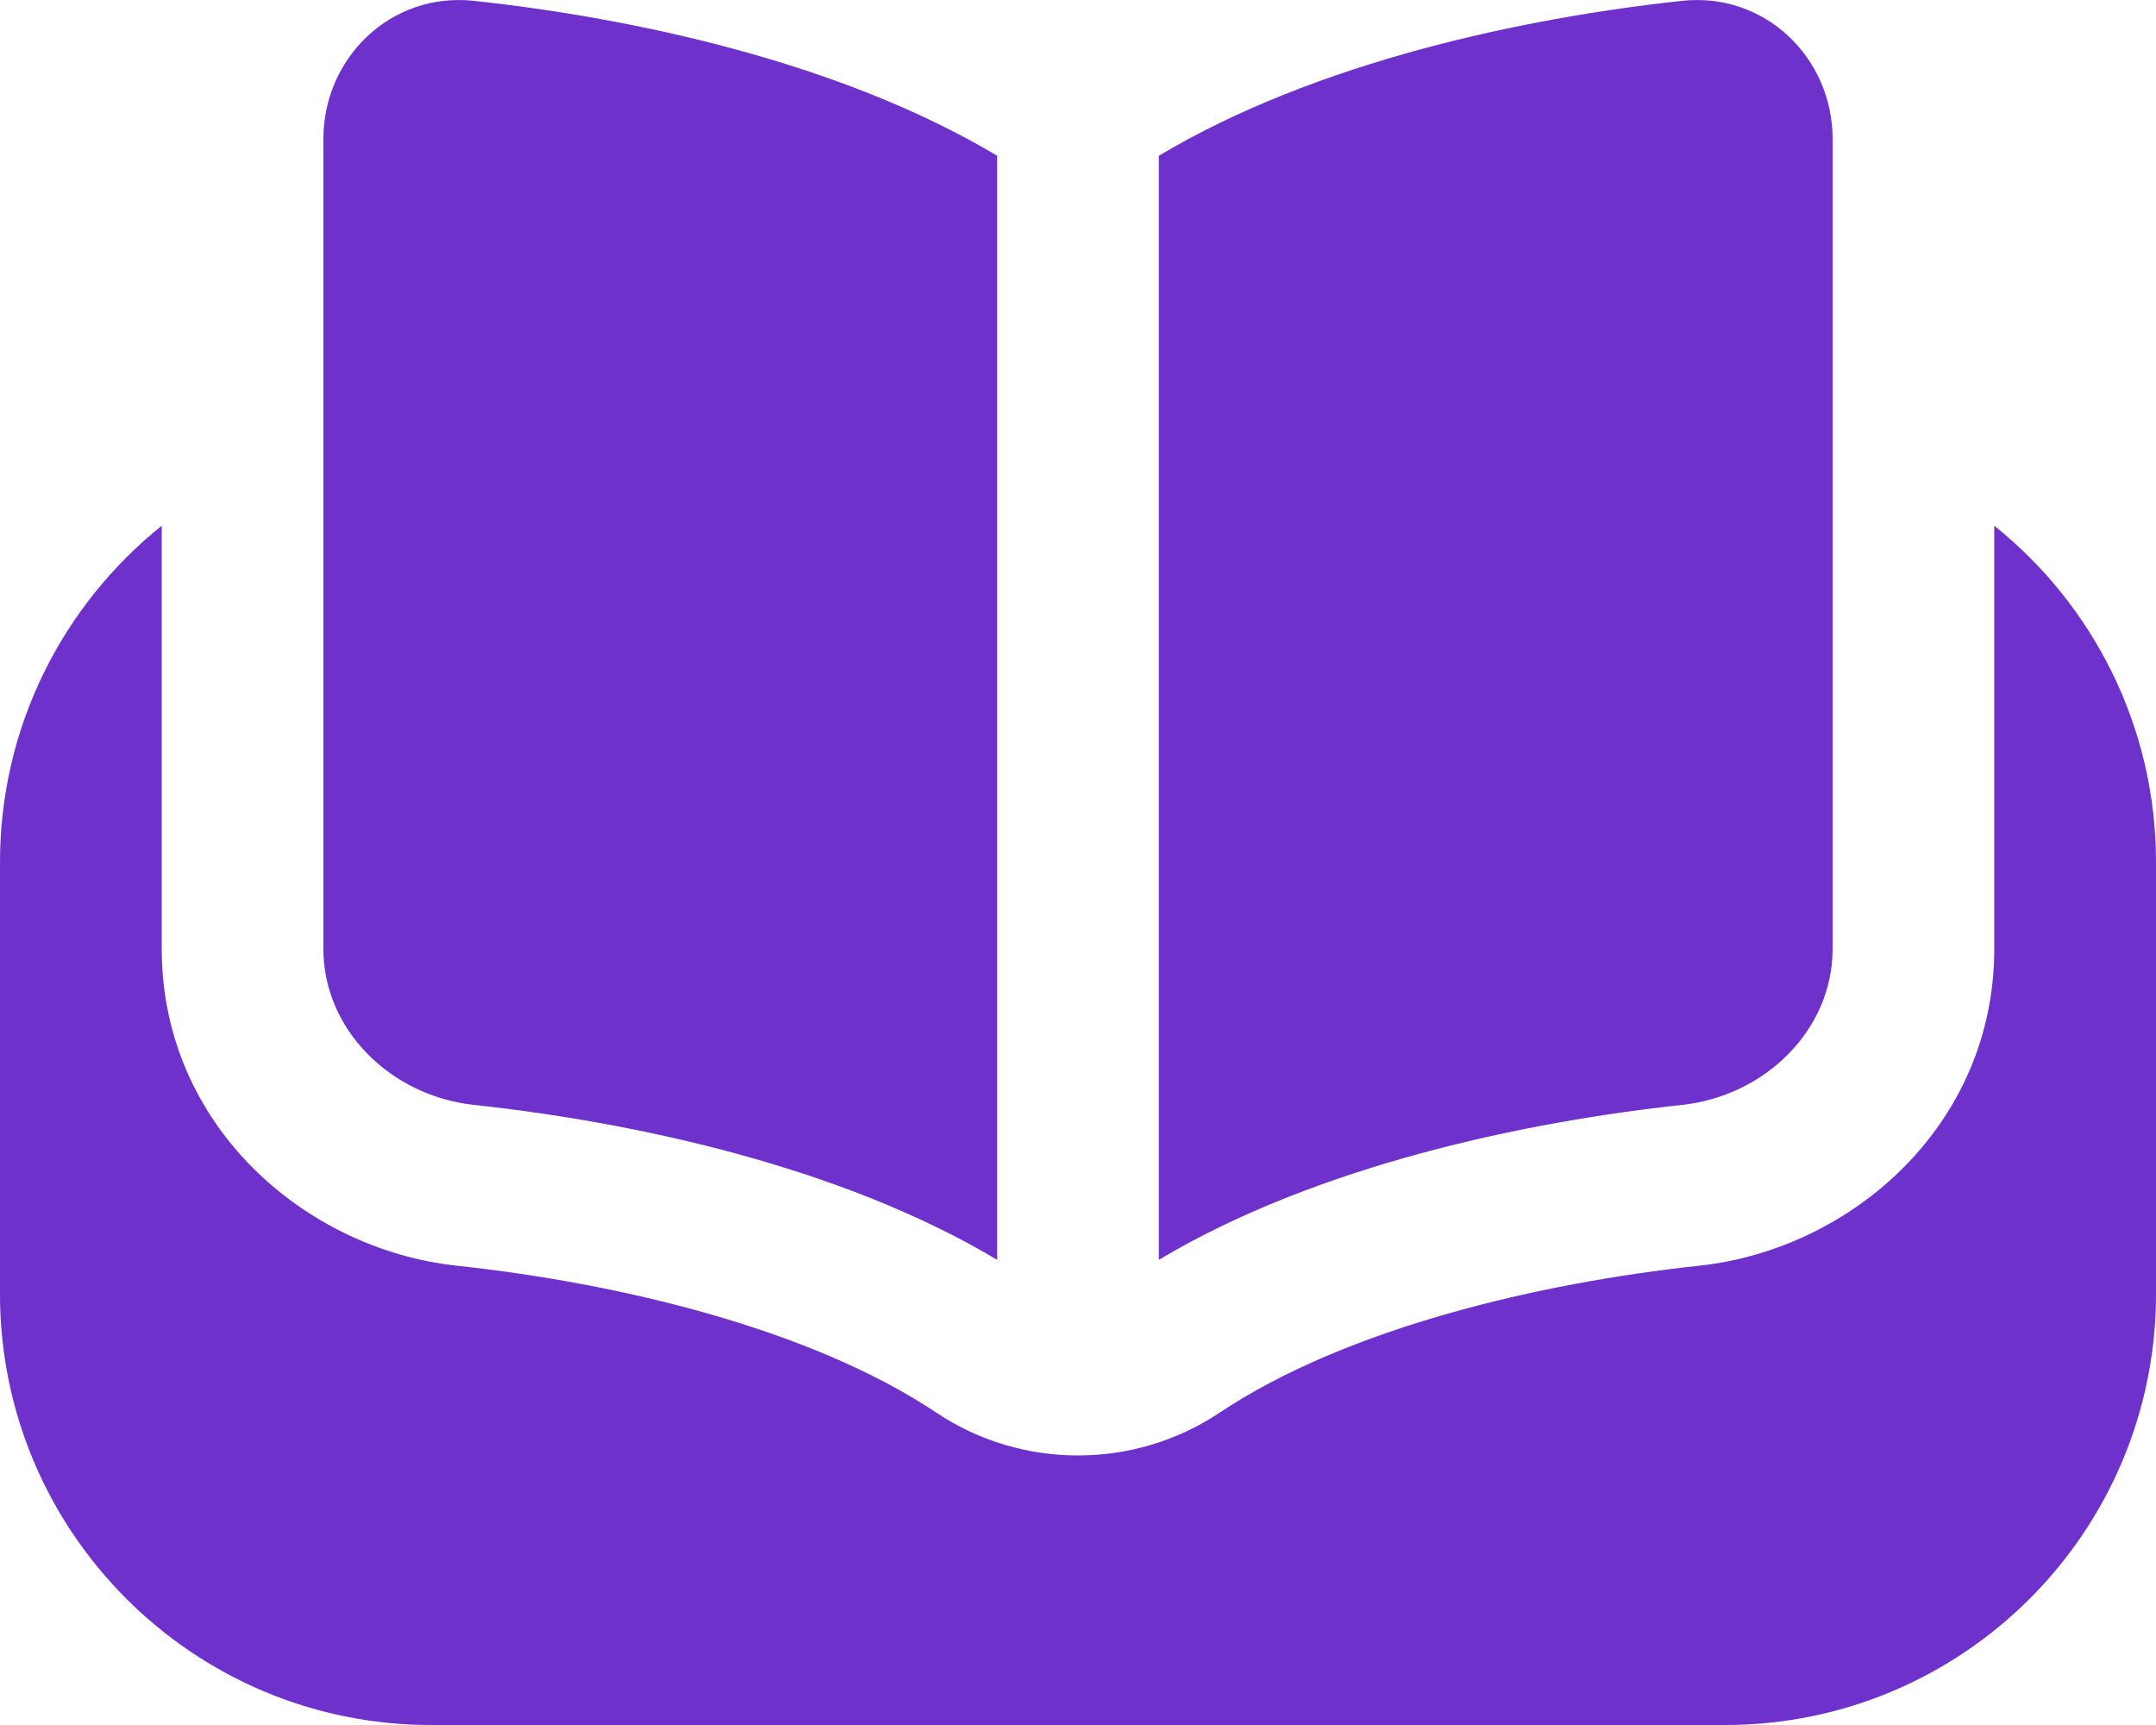 <svg width="20" height="16" viewBox="0 0 20 16" fill="none" xmlns="http://www.w3.org/2000/svg">
<path fill-rule="evenodd" clip-rule="evenodd" d="M4.396 0.008C5.856 0.165 7.789 0.572 9.25 1.445V11.685C7.789 10.812 5.856 10.405 4.396 10.248C3.627 10.165 3 9.554 3 8.8V1.29C3 0.536 3.627 -0.075 4.396 0.008ZM15.604 10.248C14.144 10.405 12.211 10.812 10.75 11.685V1.445C12.211 0.572 14.144 0.165 15.604 0.008C16.372 -0.075 17 0.536 17 1.29V8.8C17 9.554 16.372 10.165 15.604 10.248ZM0 8C0 6.737 0.586 5.61 1.5 4.877V8.8C1.5 10.438 2.828 11.588 4.236 11.74C5.711 11.898 7.506 12.315 8.689 13.105C9.479 13.632 10.521 13.632 11.311 13.105C12.494 12.315 14.289 11.898 15.764 11.74C17.172 11.588 18.5 10.438 18.5 8.8V4.877C19.415 5.61 20 6.737 20 8V12C20 14.209 18.209 16 16 16H4C1.791 16 0 14.209 0 12V8Z" fill="#8B3DFF"/>
<path fill-rule="evenodd" clip-rule="evenodd" d="M4.396 0.008C5.856 0.165 7.789 0.572 9.25 1.445V11.685C7.789 10.812 5.856 10.405 4.396 10.248C3.627 10.165 3 9.554 3 8.8V1.29C3 0.536 3.627 -0.075 4.396 0.008ZM15.604 10.248C14.144 10.405 12.211 10.812 10.75 11.685V1.445C12.211 0.572 14.144 0.165 15.604 0.008C16.372 -0.075 17 0.536 17 1.29V8.8C17 9.554 16.372 10.165 15.604 10.248ZM0 8C0 6.737 0.586 5.61 1.5 4.877V8.8C1.5 10.438 2.828 11.588 4.236 11.74C5.711 11.898 7.506 12.315 8.689 13.105C9.479 13.632 10.521 13.632 11.311 13.105C12.494 12.315 14.289 11.898 15.764 11.74C17.172 11.588 18.5 10.438 18.5 8.8V4.877C19.415 5.61 20 6.737 20 8V12C20 14.209 18.209 16 16 16H4C1.791 16 0 14.209 0 12V8Z" fill="black" fill-opacity="0.2"/>
</svg>

